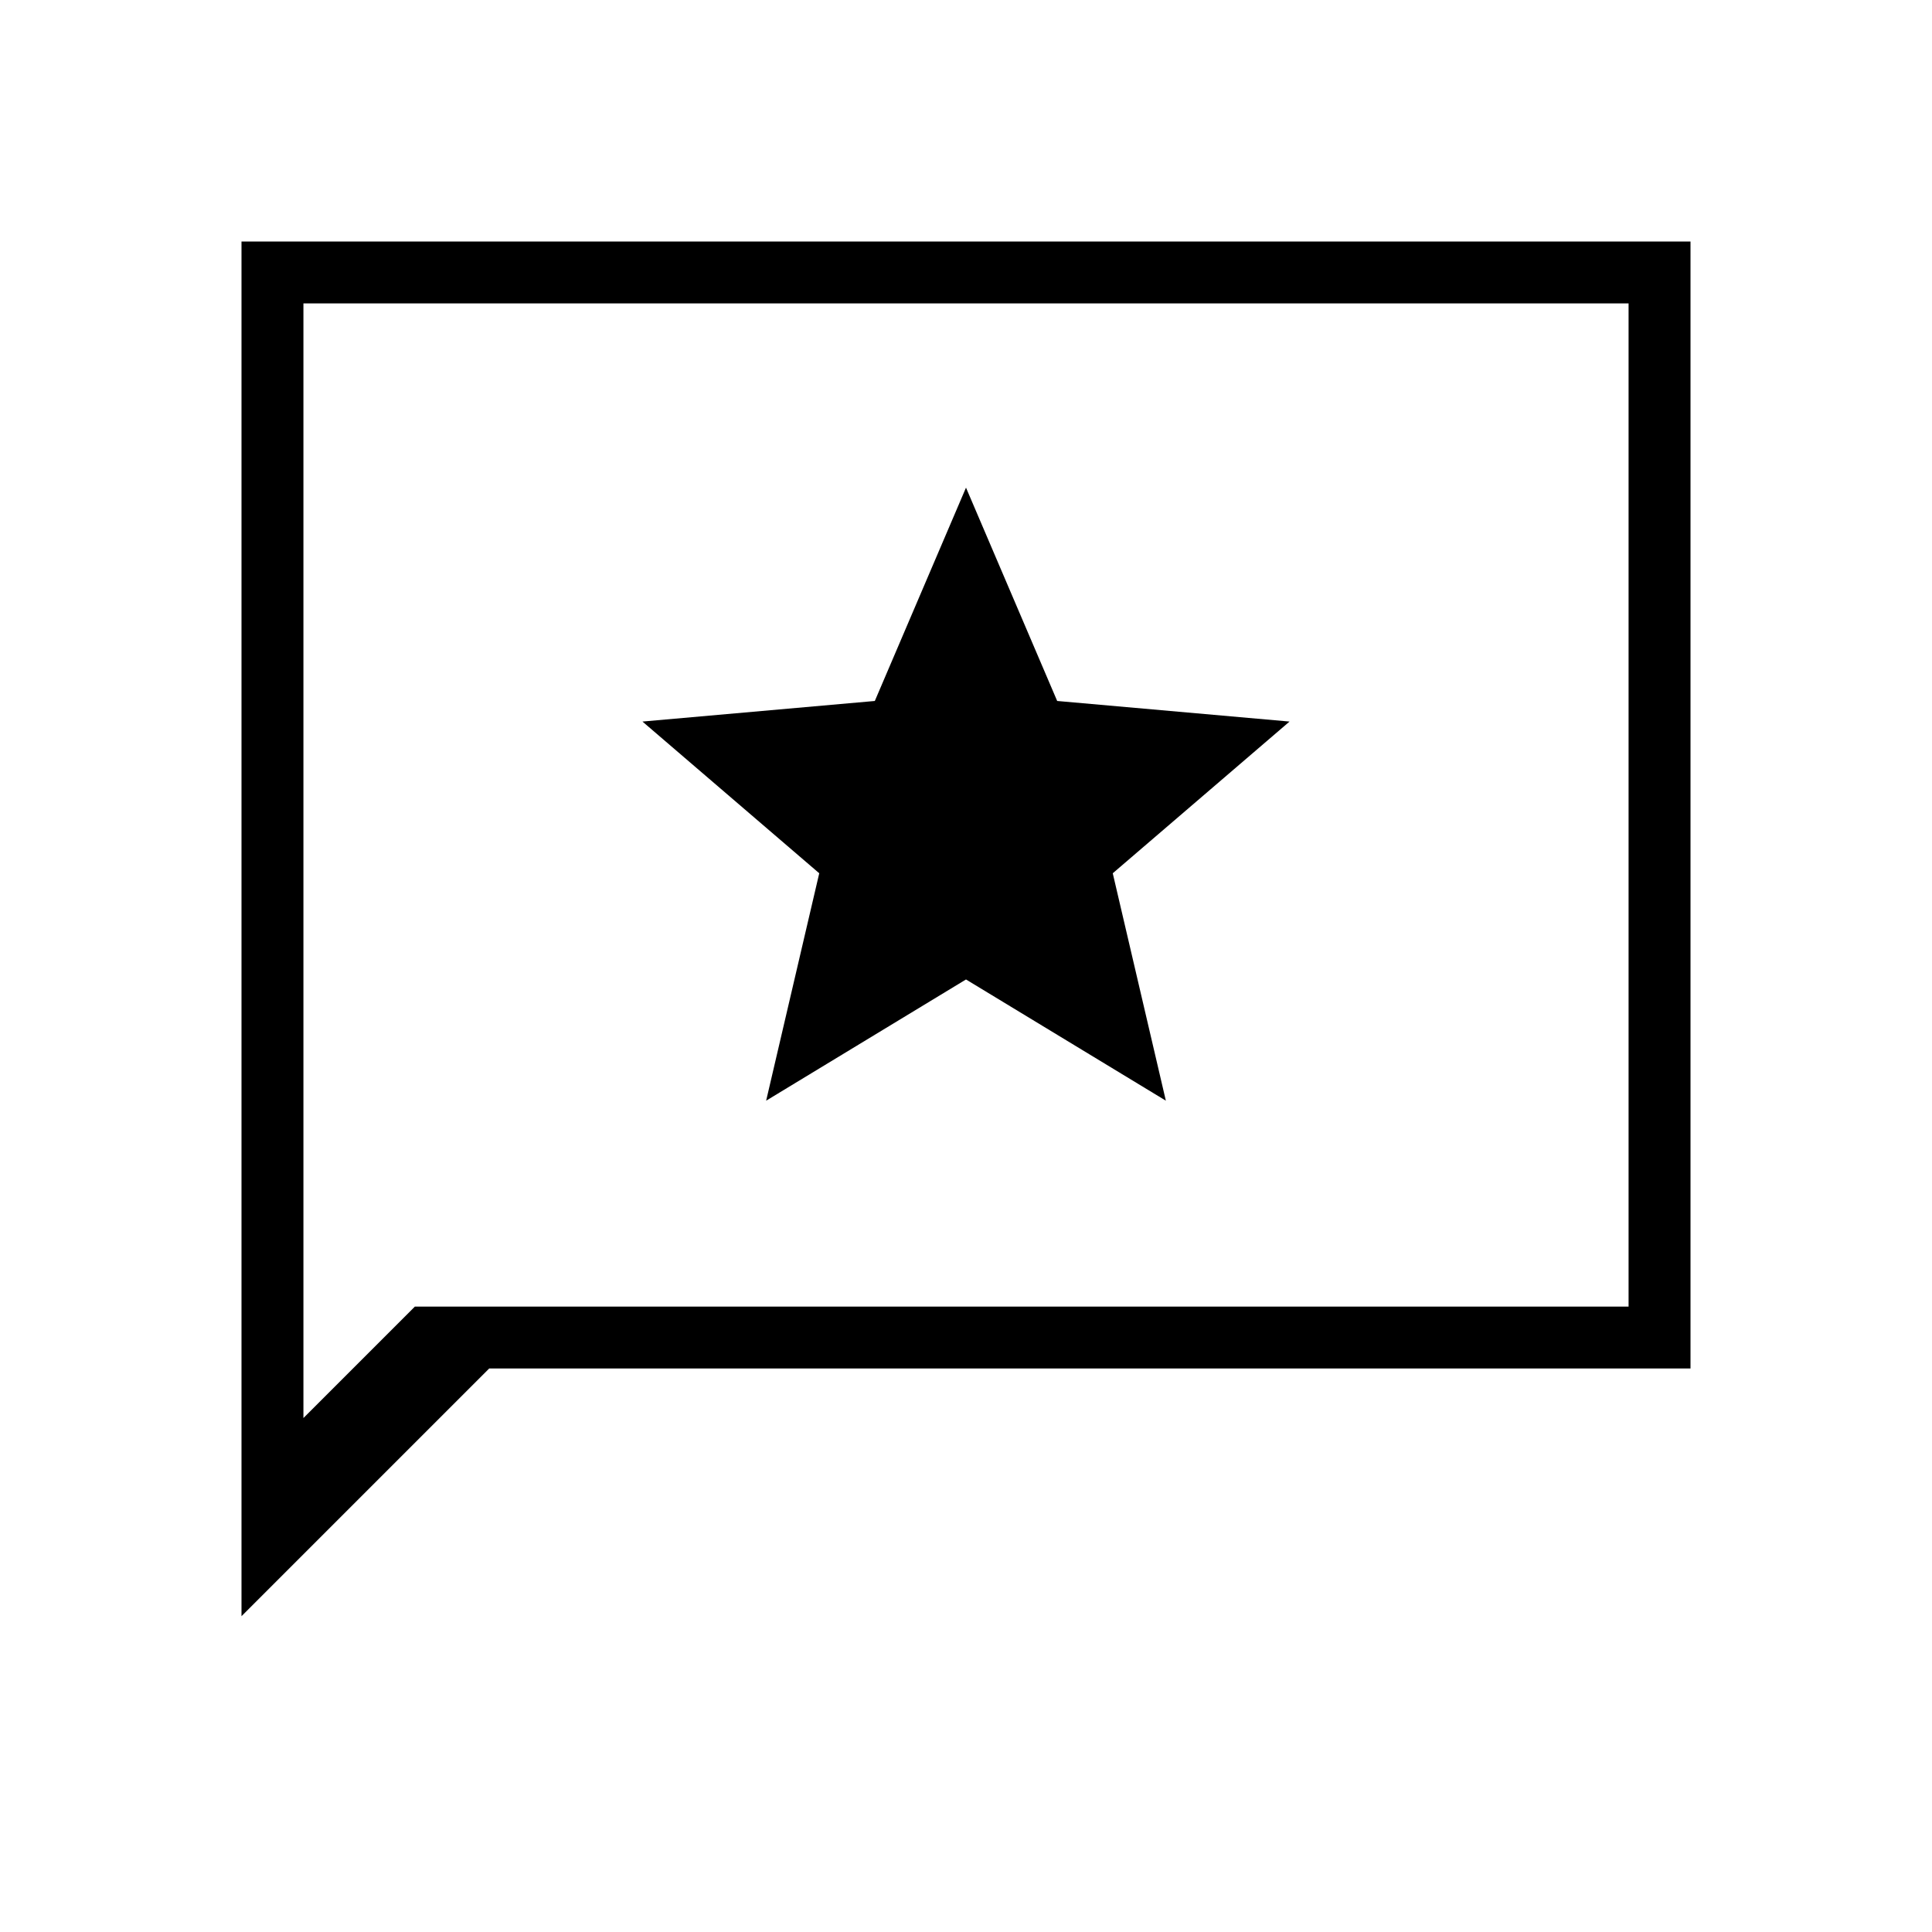 <svg xmlns="http://www.w3.org/2000/svg" width="48" height="48" viewBox="0 -960 960 960"><path d="M120-156.923V-840h720v560H243.077L120-156.923Zm86.153-153.846h603.078v-498.462H150.769v553.846l55.384-55.384Zm-55.384 0v-498.462 498.462Zm229.923-102.308L480-473.308l99.308 60.231-26.385-113 87.846-75.385-115.461-10.23L480-717.693l-45.308 106.001-115.461 10.23 87.846 75.385-26.385 113Z"/></svg>
